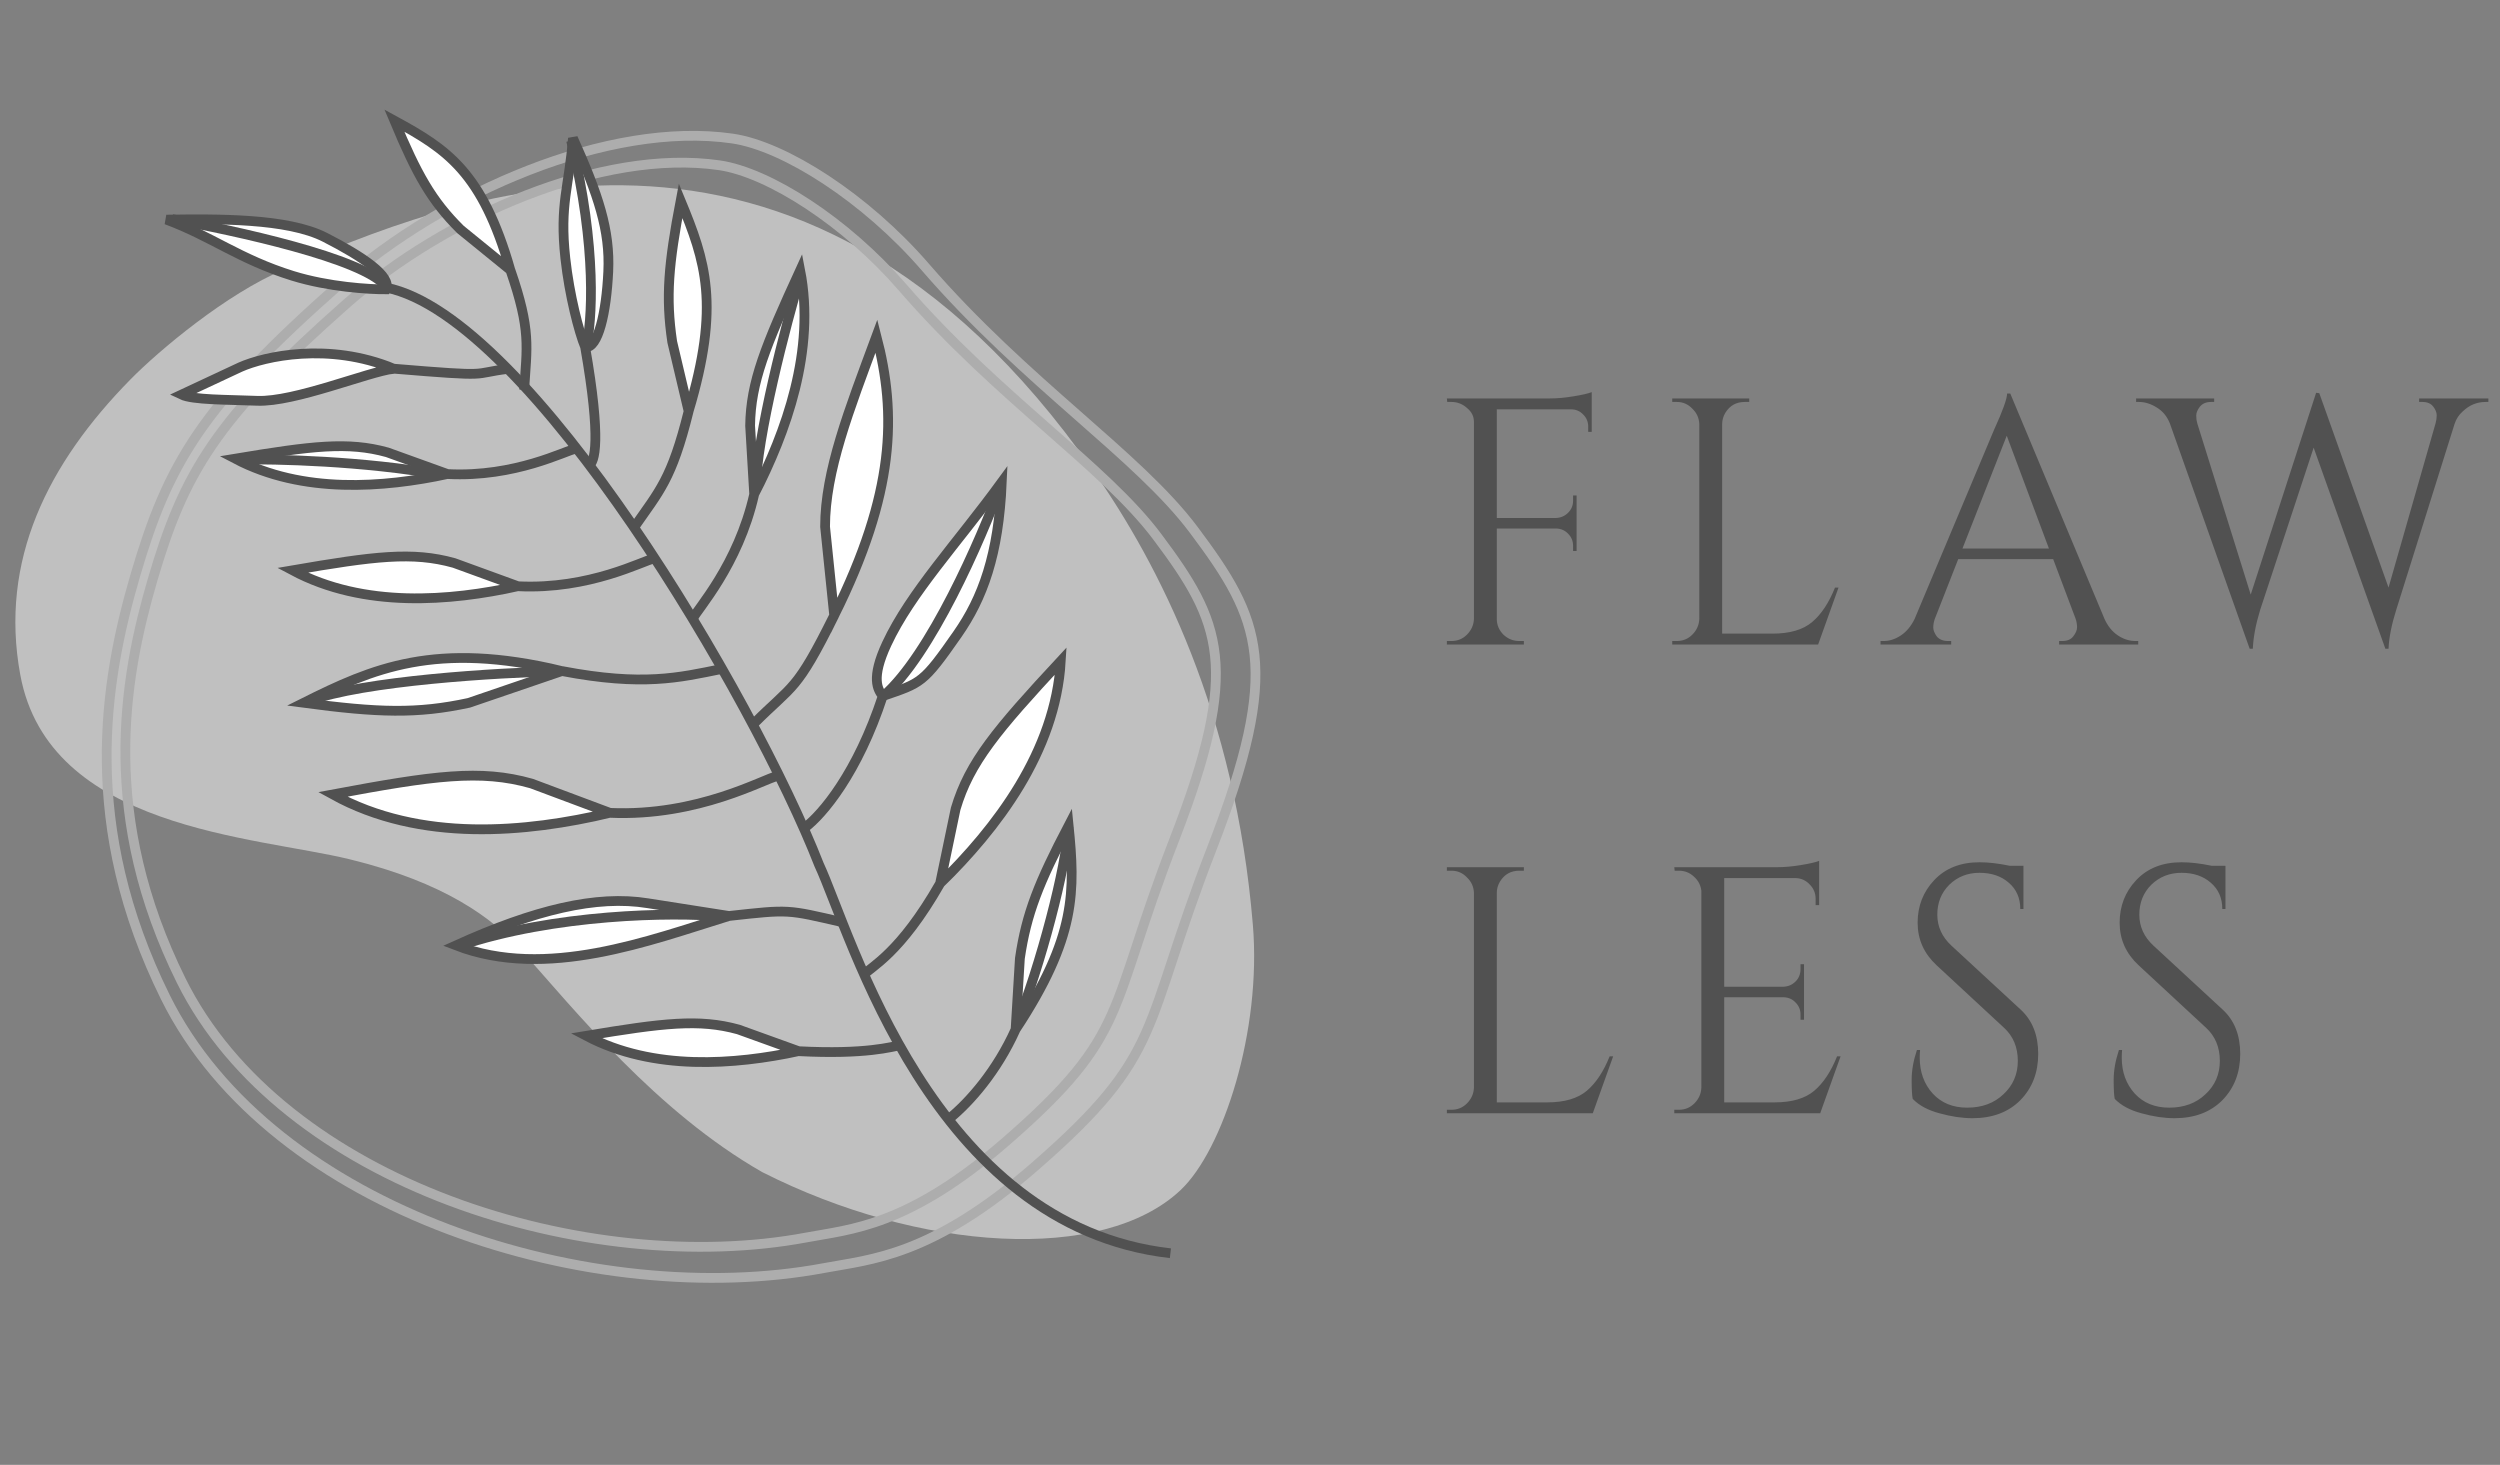 <svg width="256" height="150" viewBox="0 0 256 150" fill="none" xmlns="http://www.w3.org/2000/svg">
<rect x="0" y="0" width="256" height="150" fill="#808080" stroke="none"/>
<g clip-path="url(#clip0)">
<path d="M111.911 48.143C81.467 4.706 45.383 20.737 29.08 27.6C23.193 30.078 16.283 35.876 13.344 38.869C4.926 47.442 -0.088 57.345 2.076 69.1C4.996 84.959 26.1 85.622 35.808 87.991C45.515 90.359 50.447 94.011 53.38 97.301C58.831 103.414 67.247 113.859 78.059 120.029C94.203 128.204 112.92 129.364 120.88 121.877C125.268 117.749 129.192 105.532 128.296 94.731C126.496 73.031 118.724 57.864 111.911 48.143Z" fill="white" fill-opacity="0.5"/>
<path d="M162.992 41.196V44.22H162.632V43.68C162.632 43.2 162.464 42.792 162.128 42.456C161.792 42.096 161.372 41.916 160.868 41.916H153.272V53.04H159.356C159.836 53.016 160.244 52.836 160.58 52.5C160.916 52.164 161.084 51.756 161.084 51.276V50.736H161.444V56.424H161.084V55.884C161.084 55.404 160.916 54.996 160.58 54.66C160.268 54.324 159.872 54.144 159.392 54.12H153.272V63.372C153.272 63.996 153.5 64.536 153.956 64.992C154.412 65.424 154.952 65.64 155.576 65.64H156.044V66H148.16V65.64H148.628C149.252 65.64 149.78 65.424 150.212 64.992C150.668 64.536 150.908 63.996 150.932 63.372V43.212C150.932 42.636 150.692 42.156 150.212 41.772C149.756 41.364 149.228 41.16 148.628 41.16H148.196L148.16 40.8H158.708C159.452 40.8 160.256 40.728 161.12 40.584C162.008 40.44 162.632 40.296 162.992 40.152V41.196ZM171.705 65.64C172.329 65.64 172.857 65.424 173.289 64.992C173.745 64.536 173.985 63.996 174.009 63.372V43.428C173.985 42.804 173.745 42.276 173.289 41.844C172.857 41.388 172.329 41.16 171.705 41.16H171.237V40.8H179.121V41.16H178.653C177.789 41.16 177.129 41.532 176.673 42.276C176.457 42.636 176.349 43.02 176.349 43.428V64.884H181.497C183.273 64.884 184.629 64.488 185.565 63.696C186.501 62.904 187.281 61.728 187.905 60.168H188.265L186.177 66H171.237V65.64H171.705ZM218.667 65.64H218.955V66H210.855V65.64H211.179C211.683 65.64 212.055 65.484 212.295 65.172C212.559 64.836 212.691 64.524 212.691 64.236C212.691 63.948 212.643 63.66 212.547 63.372L210.243 57.252H200.523L198.111 63.408C198.015 63.696 197.967 63.984 197.967 64.272C197.967 64.536 198.087 64.836 198.327 65.172C198.591 65.484 198.975 65.64 199.479 65.64H199.803V66H192.567V65.64H192.891C193.491 65.64 194.079 65.448 194.655 65.064C195.231 64.68 195.699 64.116 196.059 63.372L204.195 44.004C205.083 42.06 205.527 40.824 205.527 40.296H205.851L215.499 63.372C215.835 64.116 216.291 64.68 216.867 65.064C217.443 65.448 218.043 65.64 218.667 65.64ZM200.955 56.172H209.811L205.491 44.616L200.955 56.172ZM254.81 41.16H254.522C253.634 41.16 252.854 41.484 252.182 42.132C251.798 42.468 251.522 42.888 251.354 43.392L245.378 62.436C244.898 63.948 244.634 65.28 244.586 66.432H244.262L236.918 45.84L231.446 62.436C230.99 63.924 230.738 65.256 230.69 66.432H230.366L222.194 43.356C221.906 42.636 221.462 42.096 220.862 41.736C220.262 41.352 219.65 41.16 219.026 41.16H218.738V40.8H226.73V41.16H226.406C225.902 41.16 225.518 41.328 225.254 41.664C225.014 41.976 224.894 42.276 224.894 42.564C224.894 42.852 224.93 43.116 225.002 43.356L230.474 60.888L237.17 40.224L237.494 40.26L244.586 60.168L249.41 43.32C249.482 43.056 249.518 42.792 249.518 42.528C249.518 42.24 249.398 41.94 249.158 41.628C248.918 41.316 248.546 41.16 248.042 41.16H247.718V40.8H254.81V41.16ZM148.628 113.64C149.252 113.64 149.78 113.424 150.212 112.992C150.668 112.536 150.908 111.996 150.932 111.372V91.428C150.908 90.804 150.668 90.276 150.212 89.844C149.78 89.388 149.252 89.16 148.628 89.16H148.16V88.8H156.044V89.16H155.576C154.712 89.16 154.052 89.532 153.596 90.276C153.38 90.636 153.272 91.02 153.272 91.428V112.884H158.42C160.196 112.884 161.552 112.488 162.488 111.696C163.424 110.904 164.204 109.728 164.828 108.168H165.188L163.1 114H148.16V113.64H148.628ZM171.916 113.64C172.54 113.64 173.068 113.424 173.5 112.992C173.956 112.536 174.196 111.996 174.22 111.372V91.212C174.148 90.636 173.896 90.156 173.464 89.772C173.032 89.364 172.516 89.16 171.916 89.16H171.484L171.448 88.8H181.996C182.74 88.8 183.544 88.728 184.408 88.584C185.296 88.44 185.92 88.296 186.28 88.152V92.688H185.92V92.04C185.92 91.464 185.716 90.972 185.308 90.564C184.924 90.156 184.456 89.94 183.904 89.916H176.56V101.04H182.644C183.124 101.016 183.532 100.836 183.868 100.5C184.204 100.164 184.372 99.744 184.372 99.24V98.736H184.732V104.424H184.372V103.884C184.372 103.404 184.204 102.996 183.868 102.66C183.556 102.324 183.16 102.144 182.68 102.12H176.56V112.884H181.708C183.484 112.884 184.84 112.488 185.776 111.696C186.712 110.904 187.492 109.728 188.116 108.168H188.476L186.388 114H171.448V113.64H171.916ZM195.861 112.524C195.789 112.188 195.753 111.54 195.753 110.58C195.753 109.62 195.933 108.6 196.293 107.52H196.617C196.593 107.784 196.581 108.048 196.581 108.312C196.581 109.776 197.025 111 197.913 111.984C198.801 112.944 199.977 113.424 201.441 113.424C202.953 113.424 204.189 112.968 205.149 112.056C206.133 111.144 206.625 110.004 206.625 108.636C206.625 107.244 206.157 106.116 205.221 105.252L198.309 98.844C197.013 97.644 196.365 96.192 196.365 94.488C196.365 92.784 196.929 91.332 198.057 90.132C199.209 88.908 200.757 88.296 202.701 88.296C203.613 88.296 204.645 88.416 205.797 88.656H207.201V93.084H206.877C206.877 91.956 206.481 91.056 205.689 90.384C204.921 89.712 203.925 89.376 202.701 89.376C201.477 89.376 200.445 89.784 199.605 90.6C198.789 91.416 198.381 92.436 198.381 93.66C198.381 94.884 198.861 95.94 199.821 96.828L206.913 103.38C208.113 104.484 208.713 105.996 208.713 107.916C208.713 109.836 208.101 111.42 206.877 112.668C205.653 113.892 204.021 114.504 201.981 114.504C200.925 114.504 199.797 114.336 198.597 114C197.421 113.688 196.509 113.196 195.861 112.524ZM216.547 112.524C216.475 112.188 216.439 111.54 216.439 110.58C216.439 109.62 216.619 108.6 216.979 107.52H217.303C217.279 107.784 217.267 108.048 217.267 108.312C217.267 109.776 217.711 111 218.599 111.984C219.487 112.944 220.663 113.424 222.127 113.424C223.639 113.424 224.875 112.968 225.835 112.056C226.819 111.144 227.311 110.004 227.311 108.636C227.311 107.244 226.843 106.116 225.907 105.252L218.995 98.844C217.699 97.644 217.051 96.192 217.051 94.488C217.051 92.784 217.615 91.332 218.743 90.132C219.895 88.908 221.443 88.296 223.387 88.296C224.299 88.296 225.331 88.416 226.483 88.656H227.887V93.084H227.563C227.563 91.956 227.167 91.056 226.375 90.384C225.607 89.712 224.611 89.376 223.387 89.376C222.163 89.376 221.131 89.784 220.291 90.6C219.475 91.416 219.067 92.436 219.067 93.66C219.067 94.884 219.547 95.94 220.507 96.828L227.599 103.38C228.799 104.484 229.399 105.996 229.399 107.916C229.399 109.836 228.787 111.42 227.563 112.668C226.339 113.892 224.707 114.504 222.667 114.504C221.611 114.504 220.483 114.336 219.283 114C218.107 113.688 217.195 113.196 216.547 112.524Z" fill="#515151"/>
<path d="M34.867 29.037C20.623 41.594 17.229 47.417 13.872 58.86C10.647 69.854 8.22 84.509 16.945 102.133C27.851 124.163 60.961 134.24 84.365 129.851C89.162 128.951 95.375 128.678 106.001 119.419C119.328 107.806 116.842 105.547 124.076 86.925C131.311 68.302 129.141 63.478 122.246 54.267C116.517 46.613 105.068 39.278 94.748 27.343C88.657 20.3 80.339 14.958 74.984 14.184C62.33 12.354 45.429 19.726 34.867 29.037Z" stroke="#ADADAD"/>
<path d="M35.565 31.021C22.044 42.941 18.821 48.469 15.635 59.331C12.573 69.767 10.269 83.679 18.552 100.409C28.904 121.322 60.335 130.888 82.552 126.721C87.106 125.867 93.004 125.608 103.091 116.818C115.742 105.795 113.382 103.65 120.249 85.972C127.117 68.294 125.057 63.715 118.512 54.971C113.073 47.705 102.205 40.742 92.409 29.413C86.627 22.727 78.73 17.656 73.647 16.921C61.635 15.184 45.592 22.182 35.565 31.021Z" stroke="#ADADAD"/>
<path d="M109.429 84.538C110.095 91.224 110.248 95.923 103.996 105.419L104.437 98.135C105.106 93.534 106.387 90.373 109.429 84.538Z" fill="white"/>
<path d="M97.26 114.502C99.299 112.836 102.082 109.681 103.996 105.419M103.996 105.419C110.248 95.923 110.095 91.224 109.429 84.538C106.387 90.373 105.106 93.534 104.437 98.135L103.996 105.419Z" stroke="#515151"/>
<path d="M31.09 71.969C38.13 68.453 44.594 65.594 57.543 68.715L48.009 71.973C42.702 73.121 38.719 72.984 31.09 71.969Z" fill="white"/>
<path d="M73.811 68.521C69.562 69.383 65.84 70.301 57.543 68.715M57.543 68.715C44.594 65.594 38.13 68.453 31.09 71.969C38.719 72.984 42.702 73.121 48.009 71.973L57.543 68.715Z" stroke="#515151"/>
<path d="M119.85 128.333C95.359 125.537 87.192 95.701 83.87 88.543C77.277 71.668 54.307 32.403 39.546 29.453" stroke="#515151"/>
<path d="M33.265 24.295C37.106 26.251 40.178 28.325 39.517 29.628C37.818 29.637 33.653 29.389 29.963 28.243C24.549 26.562 21.597 24.174 17.034 22.488C22.29 22.415 29.425 22.339 33.265 24.295Z" fill="white" stroke="#515151"/>
<path d="M62.286 27.809C62.089 32.021 61.244 35.73 59.919 35.545C59.282 33.97 58.31 30.263 57.892 26.459C57.278 20.877 58.286 19.137 58.669 14.149C61.28 19.954 62.483 23.598 62.286 27.809Z" fill="white"/>
<path d="M59.919 35.545C61.244 35.73 62.089 32.021 62.286 27.809C62.483 23.598 61.28 19.954 58.669 14.149C58.286 19.137 57.278 20.877 57.892 26.459C58.31 30.263 59.282 33.97 59.919 35.545ZM59.919 35.545C61.587 45.089 60.919 47.443 60.267 47.656" stroke="#515151"/>
<path d="M98.05 64.936C94.507 70.017 94.355 69.913 90.394 71.276C89.885 70.608 89.149 69.471 90.811 65.914C93.25 60.694 98.007 55.635 102.587 49.359C102.26 56.841 100.615 61.255 98.05 64.936Z" fill="white"/>
<path d="M90.394 71.276C94.355 69.913 94.507 70.017 98.05 64.936C100.615 61.255 102.26 56.841 102.587 49.359C98.007 55.635 93.25 60.694 90.811 65.914C89.149 69.471 89.885 70.608 90.394 71.276ZM90.394 71.276C87.82 79.13 84.229 83.402 82.393 84.771" stroke="#515151"/>
<path d="M24.605 37.595C27.064 36.498 33.65 34.993 40.323 37.754C37.675 38.077 30.167 41.197 26.329 41.042C23.259 40.918 19.737 40.962 18.585 40.41L24.605 37.595Z" fill="white"/>
<path d="M40.323 37.754C33.65 34.993 27.064 36.498 24.605 37.595L18.585 40.41C19.737 40.962 23.259 40.918 26.329 41.042C30.167 41.197 37.675 38.077 40.323 37.754ZM40.323 37.754C50.834 38.632 48.048 38.258 52.052 37.769" stroke="#515151"/>
<path d="M40.384 12.352C45.788 15.296 49.377 17.622 52.263 27.654L47.152 23.498C44.183 20.555 42.69 17.866 40.384 12.352Z" fill="white"/>
<path d="M53.676 39.917C53.943 35.521 54.417 33.882 52.263 27.654M52.263 27.654C49.377 17.622 45.788 15.296 40.384 12.352C42.69 17.866 44.183 20.555 47.152 23.498L52.263 27.654Z" stroke="#515151"/>
<path d="M89.749 34.417C91.836 42.445 91.665 50.442 85.422 63.022L84.488 53.936C84.494 48.227 86.936 42.017 89.749 34.417Z" fill="white"/>
<path d="M77.206 74.085C81.259 70.03 81.517 70.891 85.422 63.022M85.422 63.022C91.665 50.442 91.836 42.445 89.749 34.417C86.936 42.017 84.494 48.227 84.488 53.936L85.422 63.022Z" stroke="#515151"/>
<path d="M69.694 20.552C72.26 26.761 73.762 31.217 70.515 42.112L68.837 35.011C68.15 30.412 68.465 27.016 69.694 20.552Z" fill="white"/>
<path d="M64.913 54.033C67.519 50.271 68.779 49.116 70.515 42.112M70.515 42.112C73.762 31.217 72.26 26.761 69.694 20.552C68.465 27.016 68.15 30.412 68.837 35.011L70.515 42.112Z" stroke="#515151"/>
<path d="M24.076 46.968C31.001 50.612 39.292 49.937 45.828 48.543L39.658 46.319C35.639 45.208 31.974 45.655 24.076 46.968Z" fill="white"/>
<path d="M58.926 45.959C57.917 46.131 52.767 48.904 45.828 48.543M45.828 48.543C39.292 49.937 31.001 50.612 24.076 46.968C31.974 45.655 35.639 45.208 39.658 46.319L45.828 48.543Z" stroke="#515151"/>
<path d="M60.026 106.066C66.951 109.711 75.242 109.035 81.777 107.642L75.608 105.418C71.588 104.307 67.923 104.753 60.026 106.066Z" fill="white"/>
<path d="M92.304 107.01C91.295 107.182 88.716 108.002 81.777 107.642M81.777 107.642C75.242 109.035 66.951 109.711 60.026 106.066C67.923 104.753 71.588 104.307 75.608 105.418L81.777 107.642Z" stroke="#515151"/>
<path d="M34.069 81.349C43.063 86.313 53.901 85.261 62.456 83.237L54.429 80.235C49.195 78.748 44.402 79.419 34.069 81.349Z" fill="white"/>
<path d="M79.599 79.468C78.279 79.721 71.514 83.641 62.456 83.237M62.456 83.237C53.901 85.261 43.063 86.313 34.069 81.349C44.402 79.419 49.195 78.748 54.429 80.235L62.456 83.237Z" stroke="#515151"/>
<path d="M108.627 67.677C108.074 77.024 101.988 84.864 96.264 90.471L97.858 82.824C99.26 78.067 102.11 74.7 108.627 67.677Z" fill="white"/>
<path d="M88.385 99.864C89.222 98.97 92.167 97.648 96.264 90.471M96.264 90.471C101.988 84.864 108.074 77.024 108.627 67.677C102.11 74.7 99.26 78.067 97.858 82.824L96.264 90.471Z" stroke="#515151"/>
<path d="M81.938 27.672C83.538 35.888 80.485 44.263 77.229 50.615L76.812 43.592C76.874 39.114 78.37 35.455 81.938 27.672Z" fill="white"/>
<path d="M70.908 63.405C71.368 62.412 75.586 57.892 77.229 50.615M77.229 50.615C80.485 44.263 83.538 35.888 81.938 27.672C78.37 35.455 76.874 39.114 76.812 43.592L77.229 50.615Z" stroke="#515151"/>
<path d="M46.688 96.808C55.959 100.384 66.548 96.284 74.648 93.796L66.342 92.493C61.095 91.636 54.752 93.16 46.688 96.808Z" fill="white"/>
<path d="M86.31 94.447C80.529 93.111 80.885 93.111 74.648 93.796M74.648 93.796C66.548 96.284 55.959 100.384 46.688 96.808C54.752 93.16 61.095 91.636 66.342 92.493L74.648 93.796Z" stroke="#515151"/>
<path d="M29.949 58.398C37.291 62.314 46.097 61.559 53.041 60.033L46.497 57.649C42.232 56.461 38.339 56.955 29.949 58.398Z" fill="white"/>
<path d="M66.957 57.199C65.885 57.389 60.408 60.4 53.041 60.033M53.041 60.033C46.097 61.559 37.291 62.314 29.949 58.398C38.339 56.955 42.232 56.461 46.497 57.649L53.041 60.033Z" stroke="#515151"/>
<path d="M17.62 22.439C23.907 23.589 37.24 26.438 39.512 29.334" stroke="#515151"/>
<path d="M24.583 47.062C28.161 46.992 37.264 47.203 45.056 48.608" stroke="#515151"/>
<path d="M60.01 35.551C60.623 33.096 61.176 25.429 58.484 14.402" stroke="#515151"/>
<path d="M57.204 68.74C51.009 68.883 37.21 69.695 31.577 71.794" stroke="#515151"/>
<path d="M81.987 28.15C80.487 33.219 77.467 44.706 77.388 50.101" stroke="#515151"/>
<path d="M73.778 93.836C68.895 93.402 56.834 93.553 46.948 96.877" stroke="#515151"/>
<path d="M102.465 49.724C100.475 55.174 95.284 67.117 90.44 71.293" stroke="#515151"/>
<path d="M109.399 84.669C109.232 88.674 106.544 98.923 104.022 105.165" stroke="#515151"/>
</g>
<defs>
<clipPath id="clip0">
<rect width="256" height="150" fill="white"/>
</clipPath>
</defs>
</svg>
